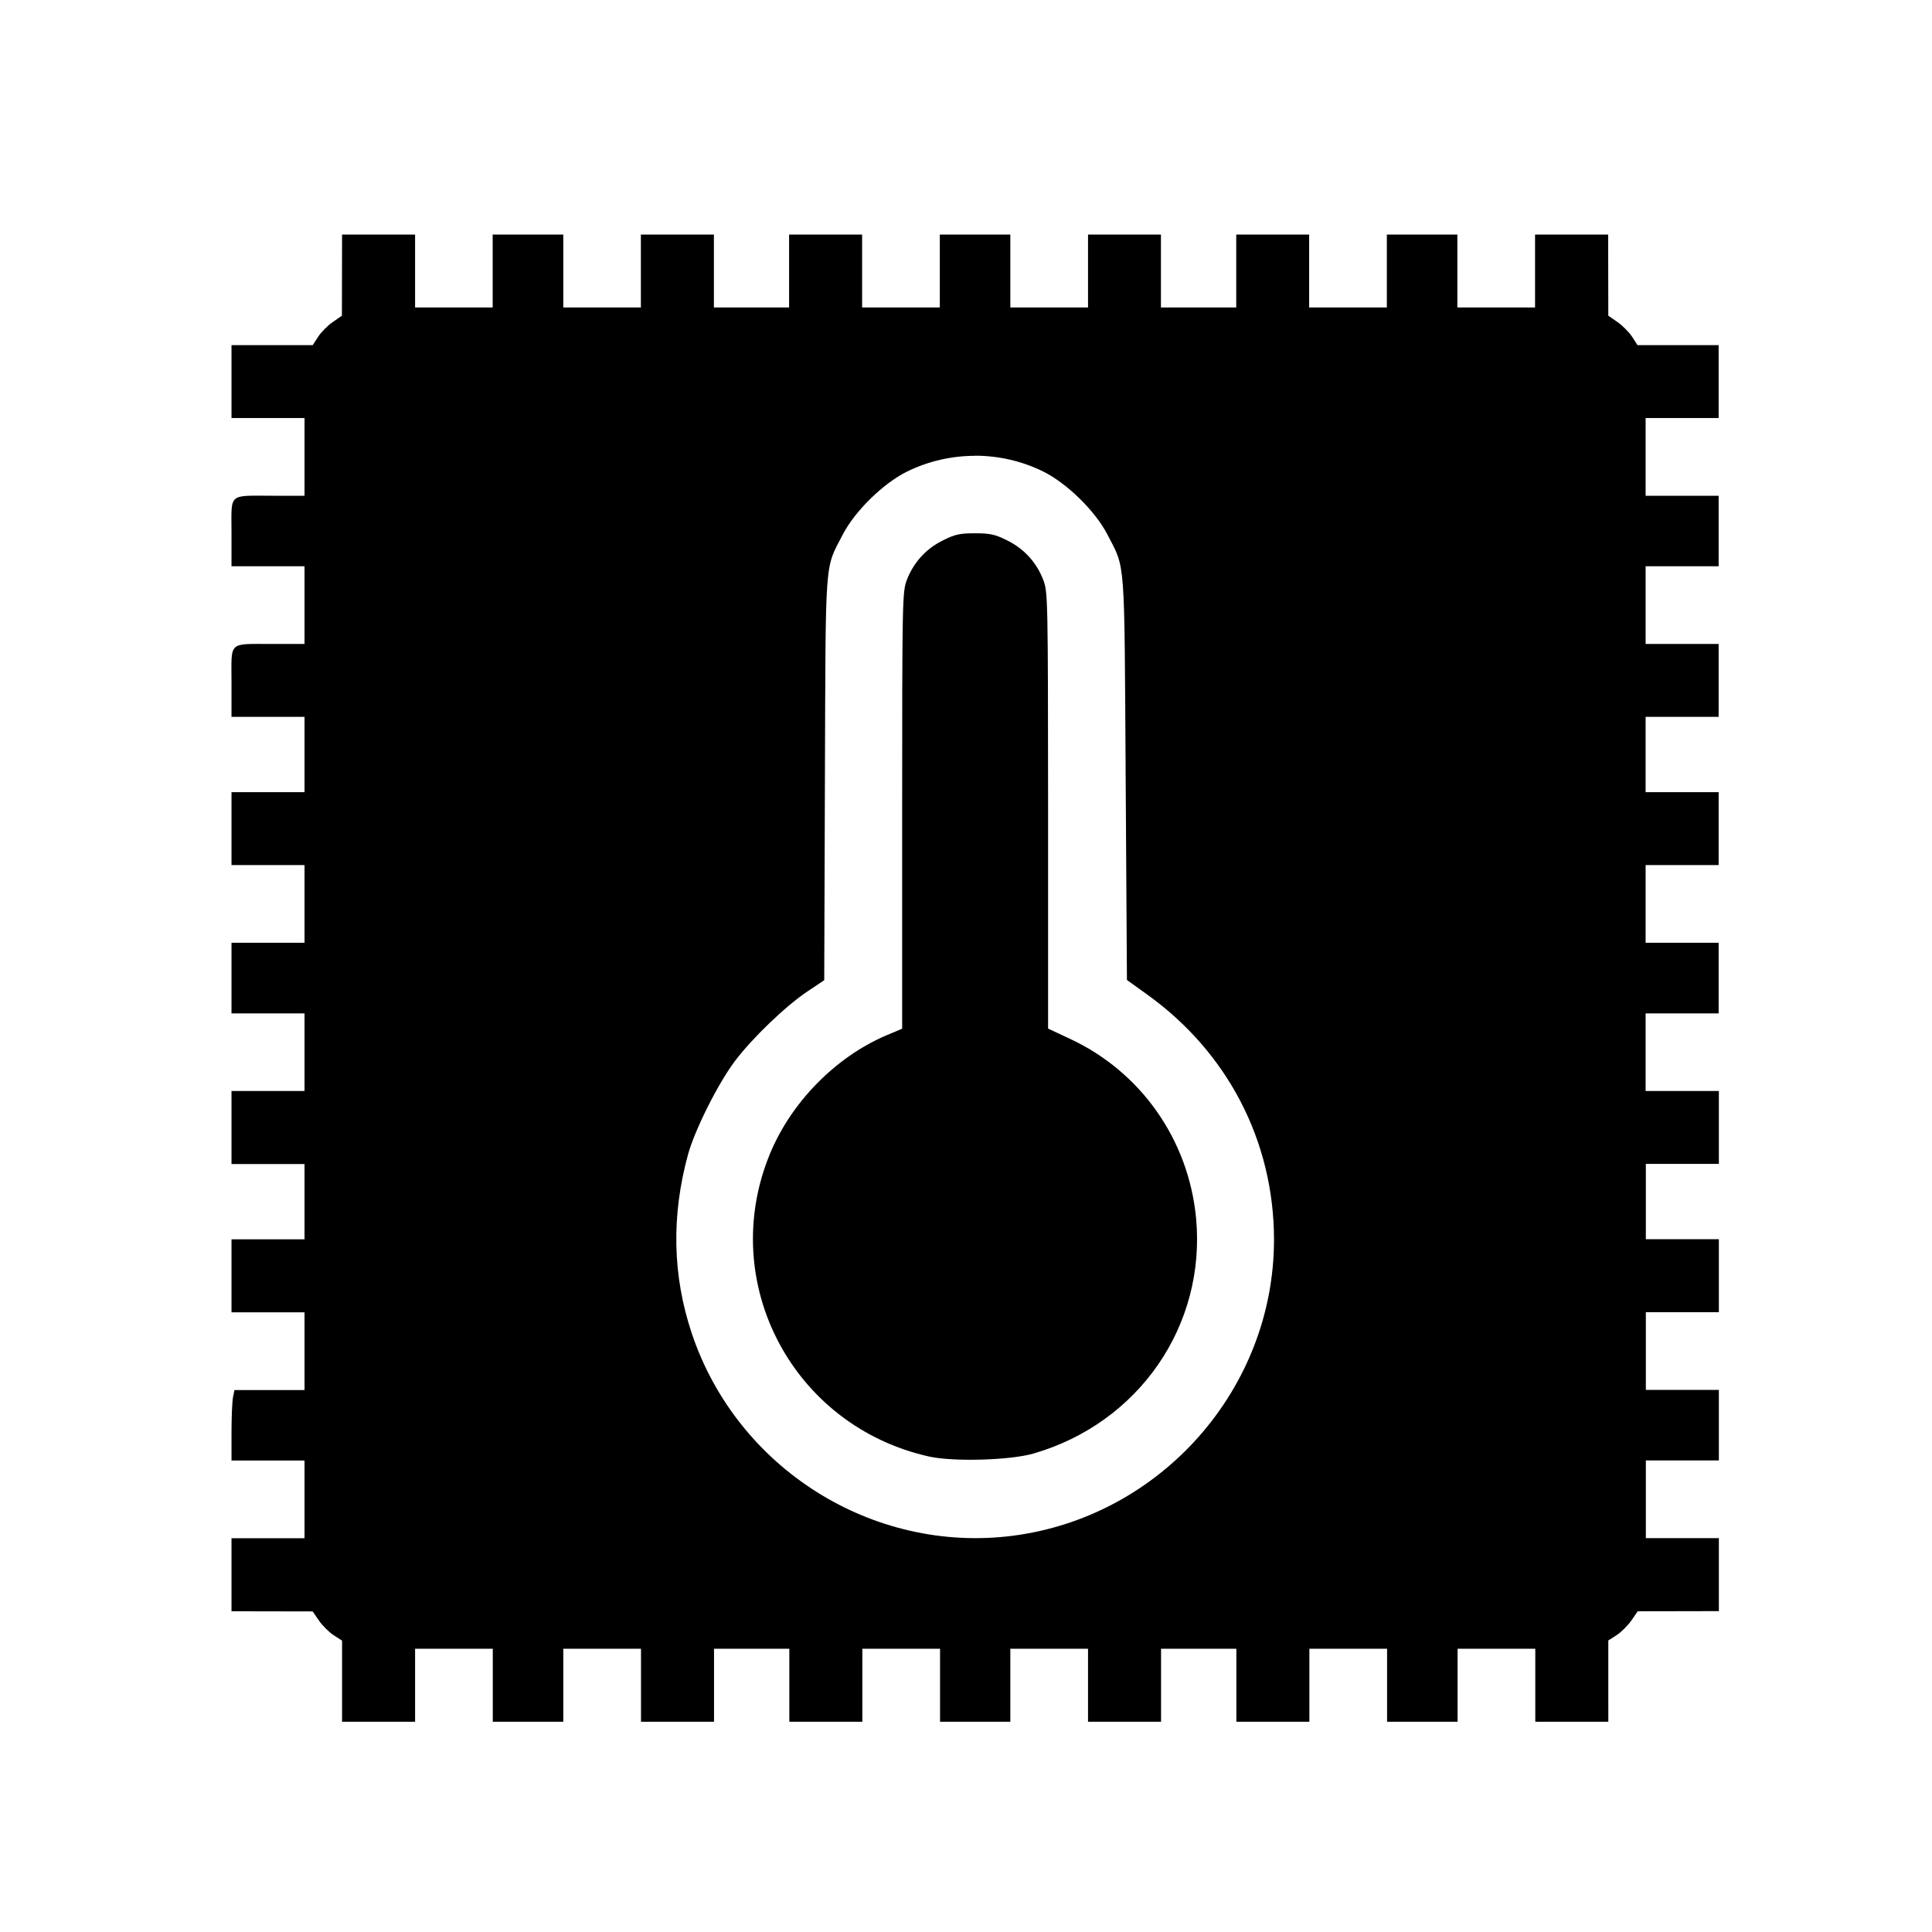 <?xml version='1.0' encoding='UTF-8'?>
<svg xmlns:inkscape="http://www.inkscape.org/namespaces/inkscape" xmlns:sodipodi="http://sodipodi.sourceforge.net/DTD/sodipodi-0.dtd" xmlns="http://www.w3.org/2000/svg" xmlns:svg="http://www.w3.org/2000/svg" xmlns:rdf="http://www.w3.org/1999/02/22-rdf-syntax-ns#" xmlns:cc="http://creativecommons.org/ns#" xmlns:dc="http://purl.org/dc/elements/1.1/" width="64" height="64" version="1.1" viewBox="0 0 16.933 16.933" id="svg7" sodipodi:docname="psensor.svg" inkscape:version="1.4 (e7c3feb100, 2024-10-09)">
  <sodipodi:namedview id="namedview7" pagecolor="#9c4444" bordercolor="#000000" borderopacity="0.25" inkscape:showpageshadow="2" inkscape:pageopacity="0.0" inkscape:pagecheckerboard="0" inkscape:deskcolor="#d1d1d1" inkscape:zoom="4.3531261" inkscape:cx="36.410615" inkscape:cy="42.957635" inkscape:window-width="1183" inkscape:window-height="941" inkscape:window-x="35" inkscape:window-y="32" inkscape:window-maximized="0" inkscape:current-layer="svg7" showgrid="false"/>
  <defs id="defs2">
    <style id="current-color-scheme" type="text/css">.ColorScheme-Text {color:#000000} .ColorScheme-Highlight {color:#3b4252}</style></defs>
  <path id="path13" style="fill:currentColor;fill-opacity:1;stroke-width:0.062" d="m 2.998,2.056 -6.466e-4,0.355 -6.466e-4,0.356 -0.081,0.056 C 2.871,2.854 2.814,2.912 2.788,2.952 l -0.047,0.073 H 2.385 2.029 V 3.345 3.664 H 2.349 2.669 V 4.004 4.345 H 2.396 C 1.994,4.345 2.029,4.314 2.029,4.667 V 4.963 H 2.349 2.669 V 5.304 5.644 L 2.396,5.644 C 1.994,5.645 2.029,5.612 2.029,5.976 V 6.283 H 2.349 2.669 V 6.613 6.943 H 2.349 2.029 V 7.263 7.582 H 2.349 2.669 V 7.922 8.263 H 2.349 2.029 V 8.572 8.882 H 2.349 2.669 V 9.222 9.562 H 2.349 2.029 v 0.32 0.32 h 0.32 0.32 v 0.33 0.33 H 2.349 2.029 v 0.32 0.32 h 0.32 0.32 v 0.34 0.341 H 2.362 2.055 l -0.013,0.064 c -0.007,0.035 -0.013,0.175 -0.013,0.309 v 0.245 H 2.349 2.669 v 0.341 0.34 H 2.349 2.029 v 0.32 0.32 l 0.355,6.42e-4 0.356,6.46e-4 0.056,0.081 c 0.031,0.045 0.089,0.102 0.129,0.128 l 0.073,0.047 v 0.356 0.355 h 0.32 0.32 v -0.32 -0.32 h 0.34 0.341 v 0.32 0.32 h 0.309 0.309 v -0.32 -0.32 h 0.341 0.34 v 0.32 0.32 h 0.32 0.32 v -0.32 -0.32 h 0.33 0.33 v 0.32 0.32 h 0.32 0.32 v -0.32 -0.32 h 0.34 0.341 v 0.32 0.32 H 8.546 8.855 v -0.32 -0.32 h 0.341 0.34 v 0.32 0.32 h 0.32 0.32 v -0.32 -0.32 h 0.33 0.33 v 0.32 0.32 h 0.32 0.32 v -0.32 -0.32 h 0.34 0.341 v 0.32 0.32 h 0.309 0.309 v -0.32 -0.32 h 0.341 0.34 v 0.32 0.32 h 0.32 0.32 V 14.733 14.378 l 0.073,-0.047 c 0.04,-0.026 0.098,-0.084 0.129,-0.128 l 0.056,-0.081 0.356,-6.46e-4 0.355,-6.5e-4 v -0.32 -0.32 h -0.32 -0.32 V 13.14 12.8 h 0.32 0.32 v -0.309 -0.309 h -0.32 -0.32 v -0.341 -0.34 h 0.32 0.32 v -0.32 -0.32 h -0.32 -0.32 v -0.33 -0.33 h 0.32 0.32 V 9.881 9.562 H 14.743 14.423 V 9.222 8.882 h 0.32 0.32 V 8.572 8.263 H 14.743 14.423 V 7.922 7.582 h 0.32 0.32 V 7.263 6.943 h -0.32 -0.32 v -0.33 -0.33 h 0.32 0.32 V 5.963 5.644 H 14.743 14.423 V 5.304 4.963 h 0.32 0.32 V 4.654 4.345 H 14.743 14.423 V 4.004 3.664 h 0.32 0.32 V 3.345 3.025 h -0.355 -0.356 l -0.047,-0.073 c -0.026,-0.04 -0.084,-0.098 -0.128,-0.129 l -0.081,-0.056 -6.46e-4,-0.356 -6.46e-4,-0.355 H 13.773 13.454 V 2.375 2.695 H 13.114 12.773 V 2.375 2.056 H 12.464 12.155 V 2.375 2.695 H 11.814 11.474 V 2.375 2.056 H 11.155 10.835 V 2.375 2.695 h -0.33 -0.33 V 2.375 2.056 H 9.855 9.536 V 2.375 2.695 H 9.196 8.855 V 2.375 2.056 H 8.546 8.237 V 2.375 2.695 H 7.896 7.556 V 2.375 2.056 H 7.237 6.916 V 2.375 2.695 H 6.587 6.257 V 2.375 2.056 H 5.937 5.617 V 2.375 2.695 H 5.277 4.937 V 2.375 2.056 H 4.628 4.318 V 2.375 2.695 H 3.978 3.638 V 2.375 2.056 H 3.318 Z m 5.548,1.938 c 0.204,0 0.409,0.046 0.596,0.138 0.209,0.103 0.458,0.347 0.564,0.553 0.159,0.309 0.148,0.167 0.16,2.137 l 0.011,1.767 0.174,0.125 c 0.709,0.507 1.115,1.29 1.115,2.152 -5.37e-4,1.305 -0.99,2.426 -2.289,2.594 C 7.647,13.618 6.459,12.869 6.063,11.686 5.894,11.181 5.883,10.656 6.03,10.119 6.09,9.901 6.294,9.495 6.441,9.3 6.595,9.096 6.887,8.816 7.079,8.688 l 0.145,-0.097 0.006,-1.767 c 0.007,-1.973 -0.004,-1.828 0.156,-2.138 0.106,-0.206 0.355,-0.45 0.564,-0.553 0.187,-0.092 0.392,-0.138 0.596,-0.138 z m 0,0.68 c -0.136,0 -0.176,0.009 -0.285,0.064 -0.147,0.073 -0.256,0.194 -0.314,0.348 -0.038,0.1 -0.04,0.179 -0.04,2.017 v 1.913 l -0.14,0.059 c -0.445,0.19 -0.835,0.588 -1.021,1.043 -0.46,1.125 0.203,2.382 1.398,2.648 0.213,0.047 0.71,0.033 0.916,-0.027 C 9.982,12.471 10.571,11.617 10.483,10.677 10.418,9.989 9.998,9.392 9.376,9.104 L 9.186,9.015 V 7.103 C 9.185,5.266 9.184,5.187 9.145,5.086 9.087,4.932 8.978,4.812 8.831,4.738 8.722,4.684 8.681,4.674 8.546,4.674 Z" class="ColorScheme-Text"/>
  <g aria-label="Terminal" id="text2284" style="font-size:1.764px;opacity:1;fill:#999999;stroke-width:0.529"/>
</svg>

